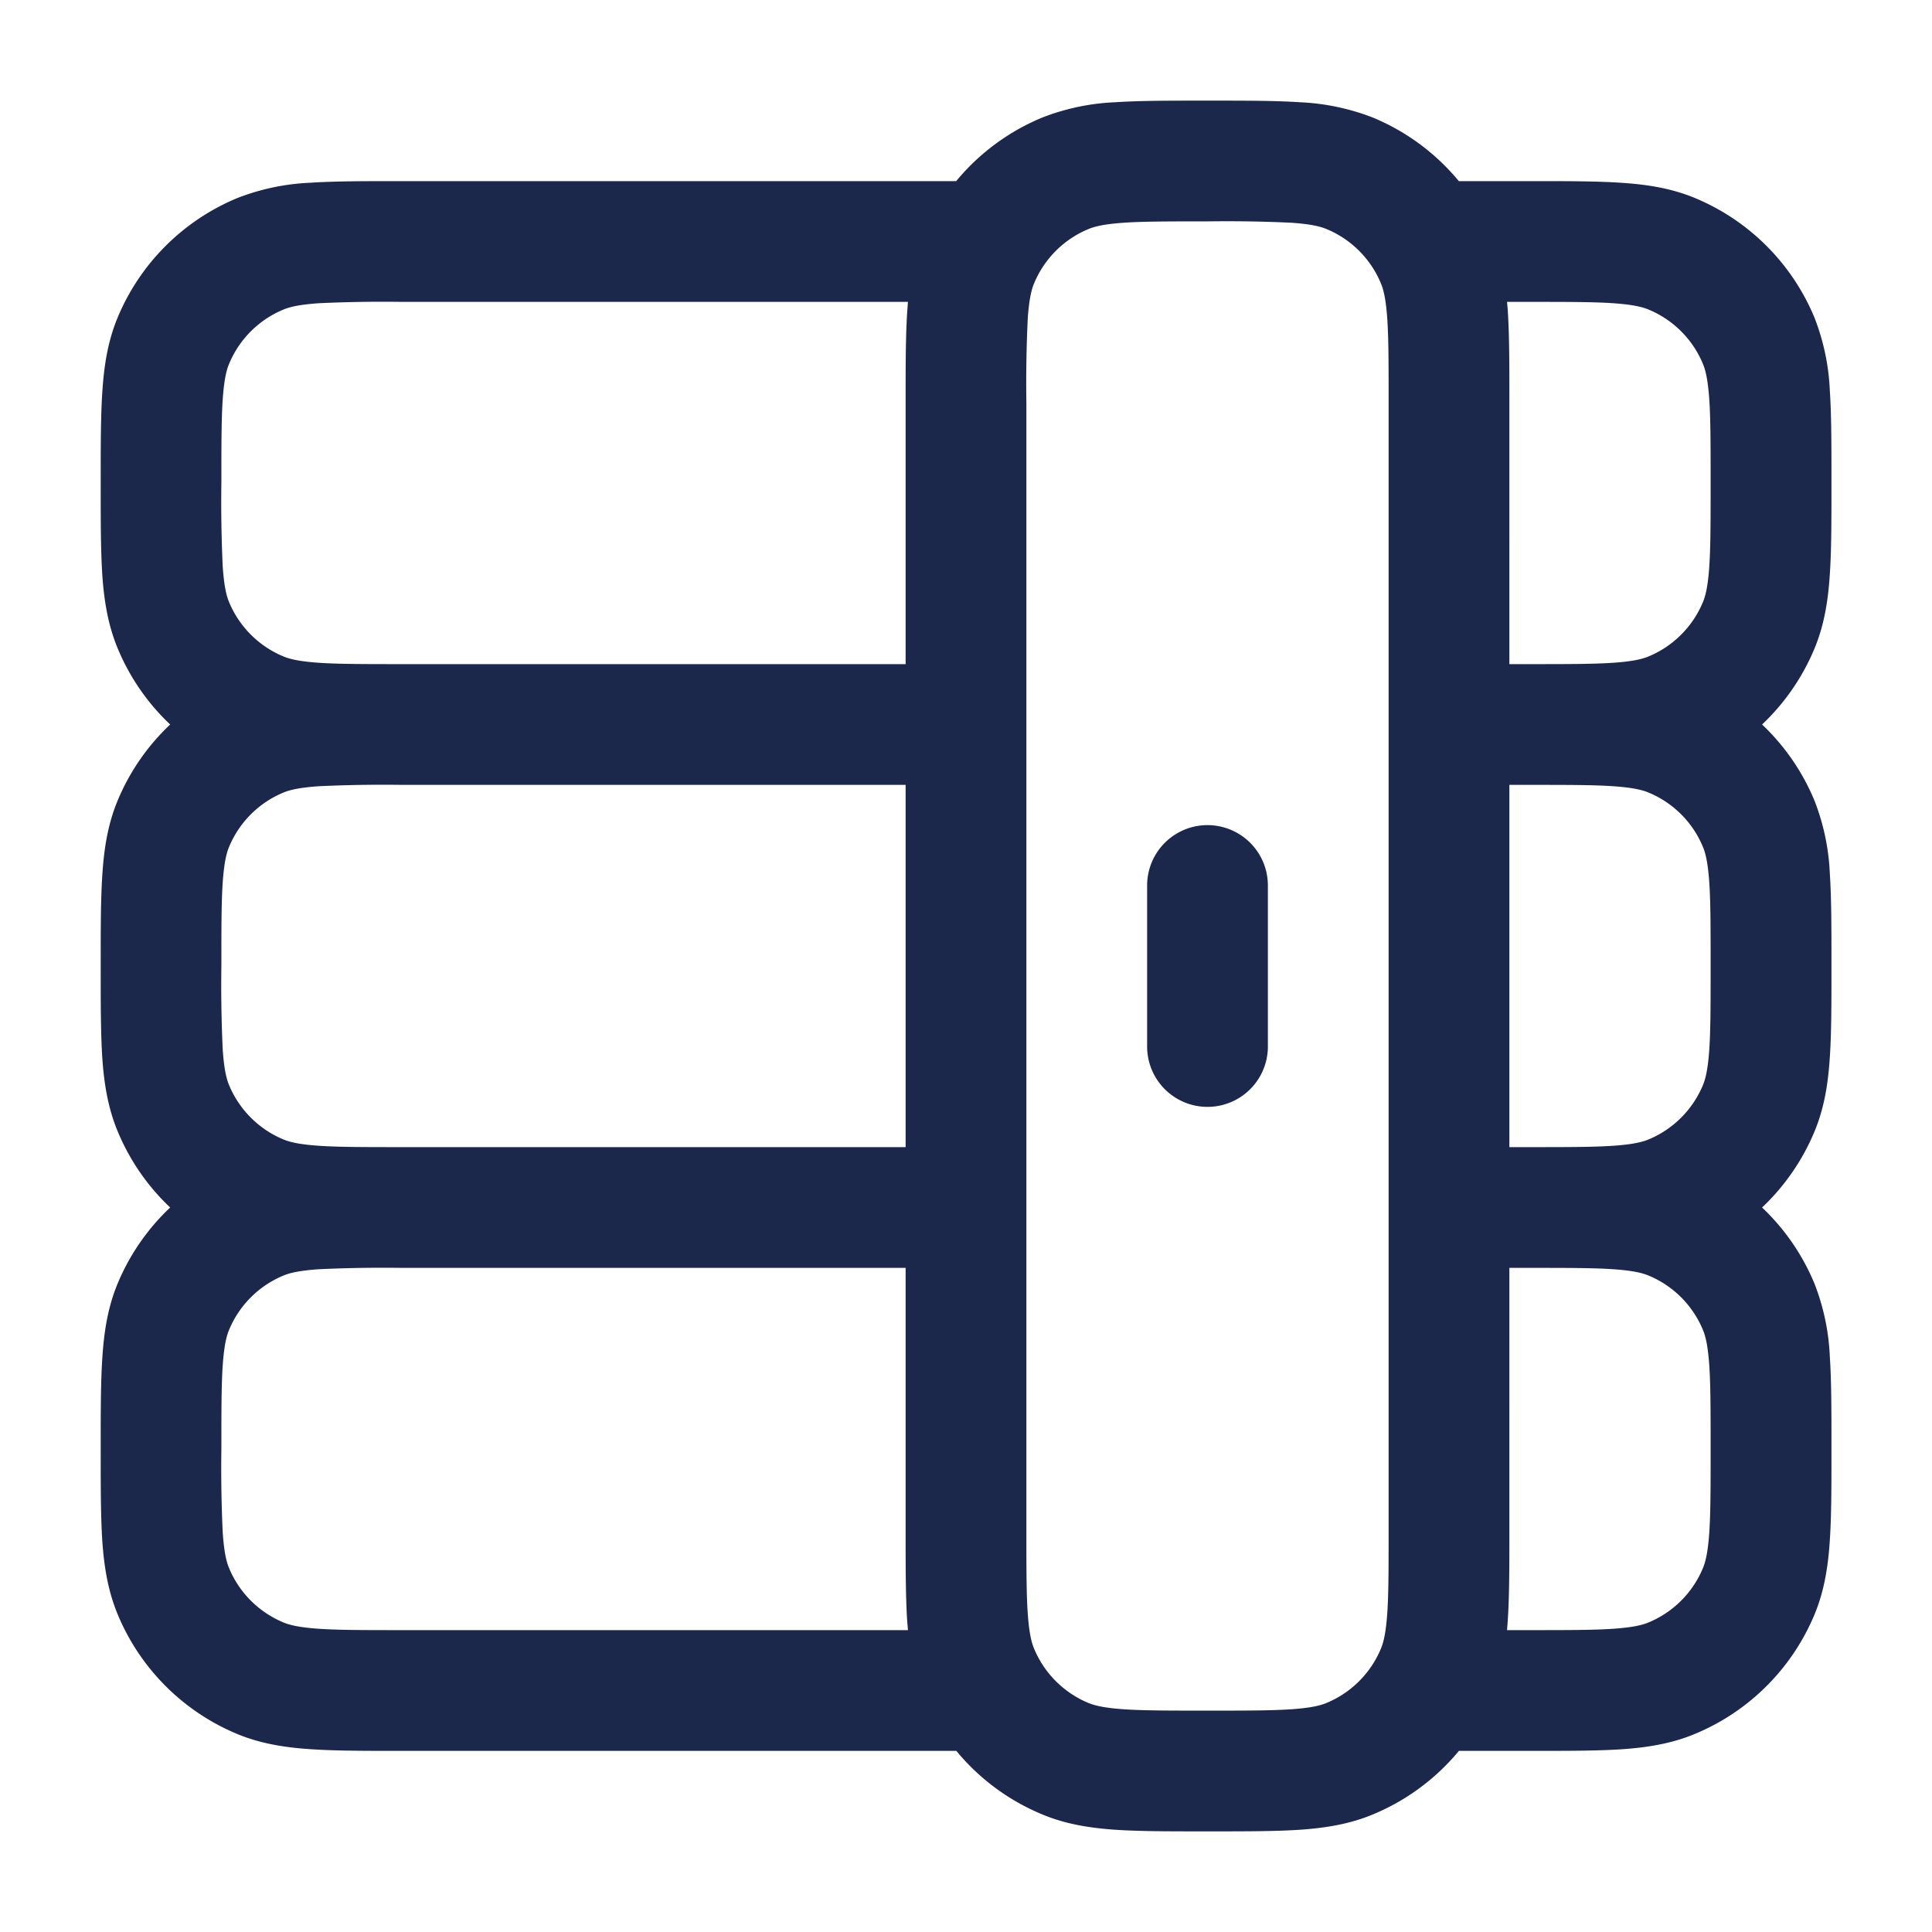 <svg xmlns="http://www.w3.org/2000/svg" width="24" height="24" fill="none">
  <g fill="#1C274C">
    <path d="M15.75 11a.75.75 0 0 0-1.5 0v2a.75.75 0 0 0 1.5 0v-2Z"/>
    <path fill-rule="evenodd" d="M15.025 1.25h-.05c-.445 0-.816 0-1.12.02a2.823 2.823 0 0 0-.907.19 2.75 2.75 0 0 0-1.07.79H4.976c-.445 0-.816 0-1.12.02a2.823 2.823 0 0 0-.907.19A2.75 2.75 0 0 0 1.46 3.948c-.12.29-.167.59-.188.907-.021.304-.021.675-.021 1.12v.05c0 .445 0 .816.02 1.12.022.317.07.617.19.907.15.362.373.684.653.948a2.75 2.75 0 0 0-.654.948c-.12.29-.167.59-.188.907-.021.304-.021.675-.021 1.12v.05c0 .445 0 .816.02 1.12.022.318.07.617.19.907.15.362.373.684.653.948a2.75 2.75 0 0 0-.654.948c-.12.29-.167.59-.188.907-.021.304-.021.675-.021 1.12v.05c0 .445 0 .816.02 1.12.022.317.07.617.19.907a2.75 2.75 0 0 0 1.488 1.489c.29.12.59.167.907.188.304.021.675.021 1.12.021h6.904c.283.344.65.617 1.069.79.29.121.59.168.907.19.304.02.675.02 1.12.02h.05c.445 0 .816 0 1.12-.02.317-.022.617-.069.907-.19a2.75 2.75 0 0 0 1.07-.79h.903c.445 0 .816 0 1.12-.02.317-.022.617-.069.907-.19a2.75 2.75 0 0 0 1.489-1.488c.12-.29.167-.59.188-.907.021-.304.021-.675.021-1.12v-.05c0-.445 0-.816-.02-1.12a2.822 2.822 0 0 0-.19-.907 2.75 2.75 0 0 0-.652-.948 2.75 2.75 0 0 0 .653-.948c.12-.29.167-.59.188-.907.021-.304.021-.675.021-1.12v-.05c0-.445 0-.816-.02-1.12a2.821 2.821 0 0 0-.19-.907A2.75 2.75 0 0 0 21.889 9a2.75 2.75 0 0 0 .653-.948c.12-.29.167-.59.188-.907.021-.304.021-.675.021-1.12v-.05c0-.445 0-.816-.02-1.12a2.822 2.822 0 0 0-.19-.907 2.75 2.75 0 0 0-1.488-1.489c-.29-.12-.59-.167-.907-.188-.304-.021-.675-.021-1.12-.021h-.904a2.75 2.75 0 0 0-1.069-.79 2.84 2.84 0 0 0-.907-.19c-.304-.02-.675-.02-1.12-.02ZM5 3.75h6.279l-.008.105c-.021.304-.021.675-.021 1.12V8.25H5c-.476 0-.796 0-1.043-.017-.241-.017-.358-.046-.435-.078a1.25 1.25 0 0 1-.677-.677c-.032-.077-.061-.194-.078-.435A17.089 17.089 0 0 1 2.75 6c0-.476 0-.796.017-1.043.017-.241.046-.358.078-.435.127-.307.37-.55.677-.677.077-.032.194-.061.435-.078A17.09 17.09 0 0 1 5 3.75Zm0 6h6.25v4.5H5c-.476 0-.796 0-1.043-.017-.241-.017-.358-.046-.435-.078a1.25 1.25 0 0 1-.677-.677c-.032-.077-.061-.194-.078-.435A17.091 17.091 0 0 1 2.75 12c0-.476 0-.796.017-1.043.017-.241.046-.358.078-.435.127-.307.37-.55.677-.677.077-.032.194-.061.435-.078A17.09 17.09 0 0 1 5 9.75Zm0 6h6.25v3.275c0 .445 0 .816.02 1.12l.009.105H5c-.476 0-.796 0-1.043-.017-.241-.017-.358-.046-.435-.078a1.25 1.25 0 0 1-.677-.677c-.032-.077-.061-.194-.078-.435A17.091 17.091 0 0 1 2.75 18c0-.476 0-.796.017-1.043.017-.241.046-.358.078-.435.127-.307.37-.55.677-.677.077-.032.194-.061.435-.078A17.07 17.07 0 0 1 5 15.75Zm14 4.5h-.279l.008-.105c.021-.304.021-.675.021-1.12V15.75H19c.476 0 .796 0 1.043.017.241.017.358.046.435.078.307.127.55.37.677.677.032.077.061.194.078.435.017.247.017.567.017 1.043s0 .796-.017 1.043c-.017.241-.046.358-.078.435a1.25 1.25 0 0 1-.677.677c-.077.032-.194.061-.435.078-.247.017-.567.017-1.043.017Zm0-6h-.25v-4.5H19c.476 0 .796 0 1.043.017.241.017.358.046.435.078.307.127.55.37.677.677.032.077.061.194.078.435.017.247.017.567.017 1.043s0 .796-.017 1.043c-.017.241-.046.358-.078.435a1.25 1.25 0 0 1-.677.677c-.077.032-.194.061-.435.078-.247.017-.567.017-1.043.017Zm0-6h-.25V4.975c0-.445 0-.816-.02-1.12a5.822 5.822 0 0 0-.009-.105H19c.476 0 .796 0 1.043.017.241.017.358.046.435.078.307.127.55.37.677.677.032.077.061.194.078.435.017.247.017.567.017 1.043s0 .796-.017 1.043c-.017.241-.046.358-.078.435a1.25 1.25 0 0 1-.677.677c-.077.032-.194.061-.435.078-.247.017-.567.017-1.043.017Zm-2.522 12.905a1.25 1.25 0 0 0 .677-.677c.032-.077.061-.194.078-.435.017-.247.017-.567.017-1.043V5c0-.476 0-.796-.017-1.043-.017-.241-.046-.358-.078-.435a1.251 1.251 0 0 0-.677-.677c-.077-.032-.194-.061-.435-.078A17.091 17.091 0 0 0 15 2.75c-.476 0-.796 0-1.043.017-.241.017-.358.046-.435.078a1.25 1.25 0 0 0-.677.677c-.032.077-.061.194-.078.435A17.07 17.07 0 0 0 12.75 5v14c0 .476 0 .796.017 1.043.017.241.046.358.078.435a1.25 1.25 0 0 0 .676.677c.078.032.195.061.436.078.247.017.567.017 1.043.017s.796 0 1.043-.017c.241-.017.358-.046.435-.078Z" clip-rule="evenodd"/>
  </g>
</svg>
